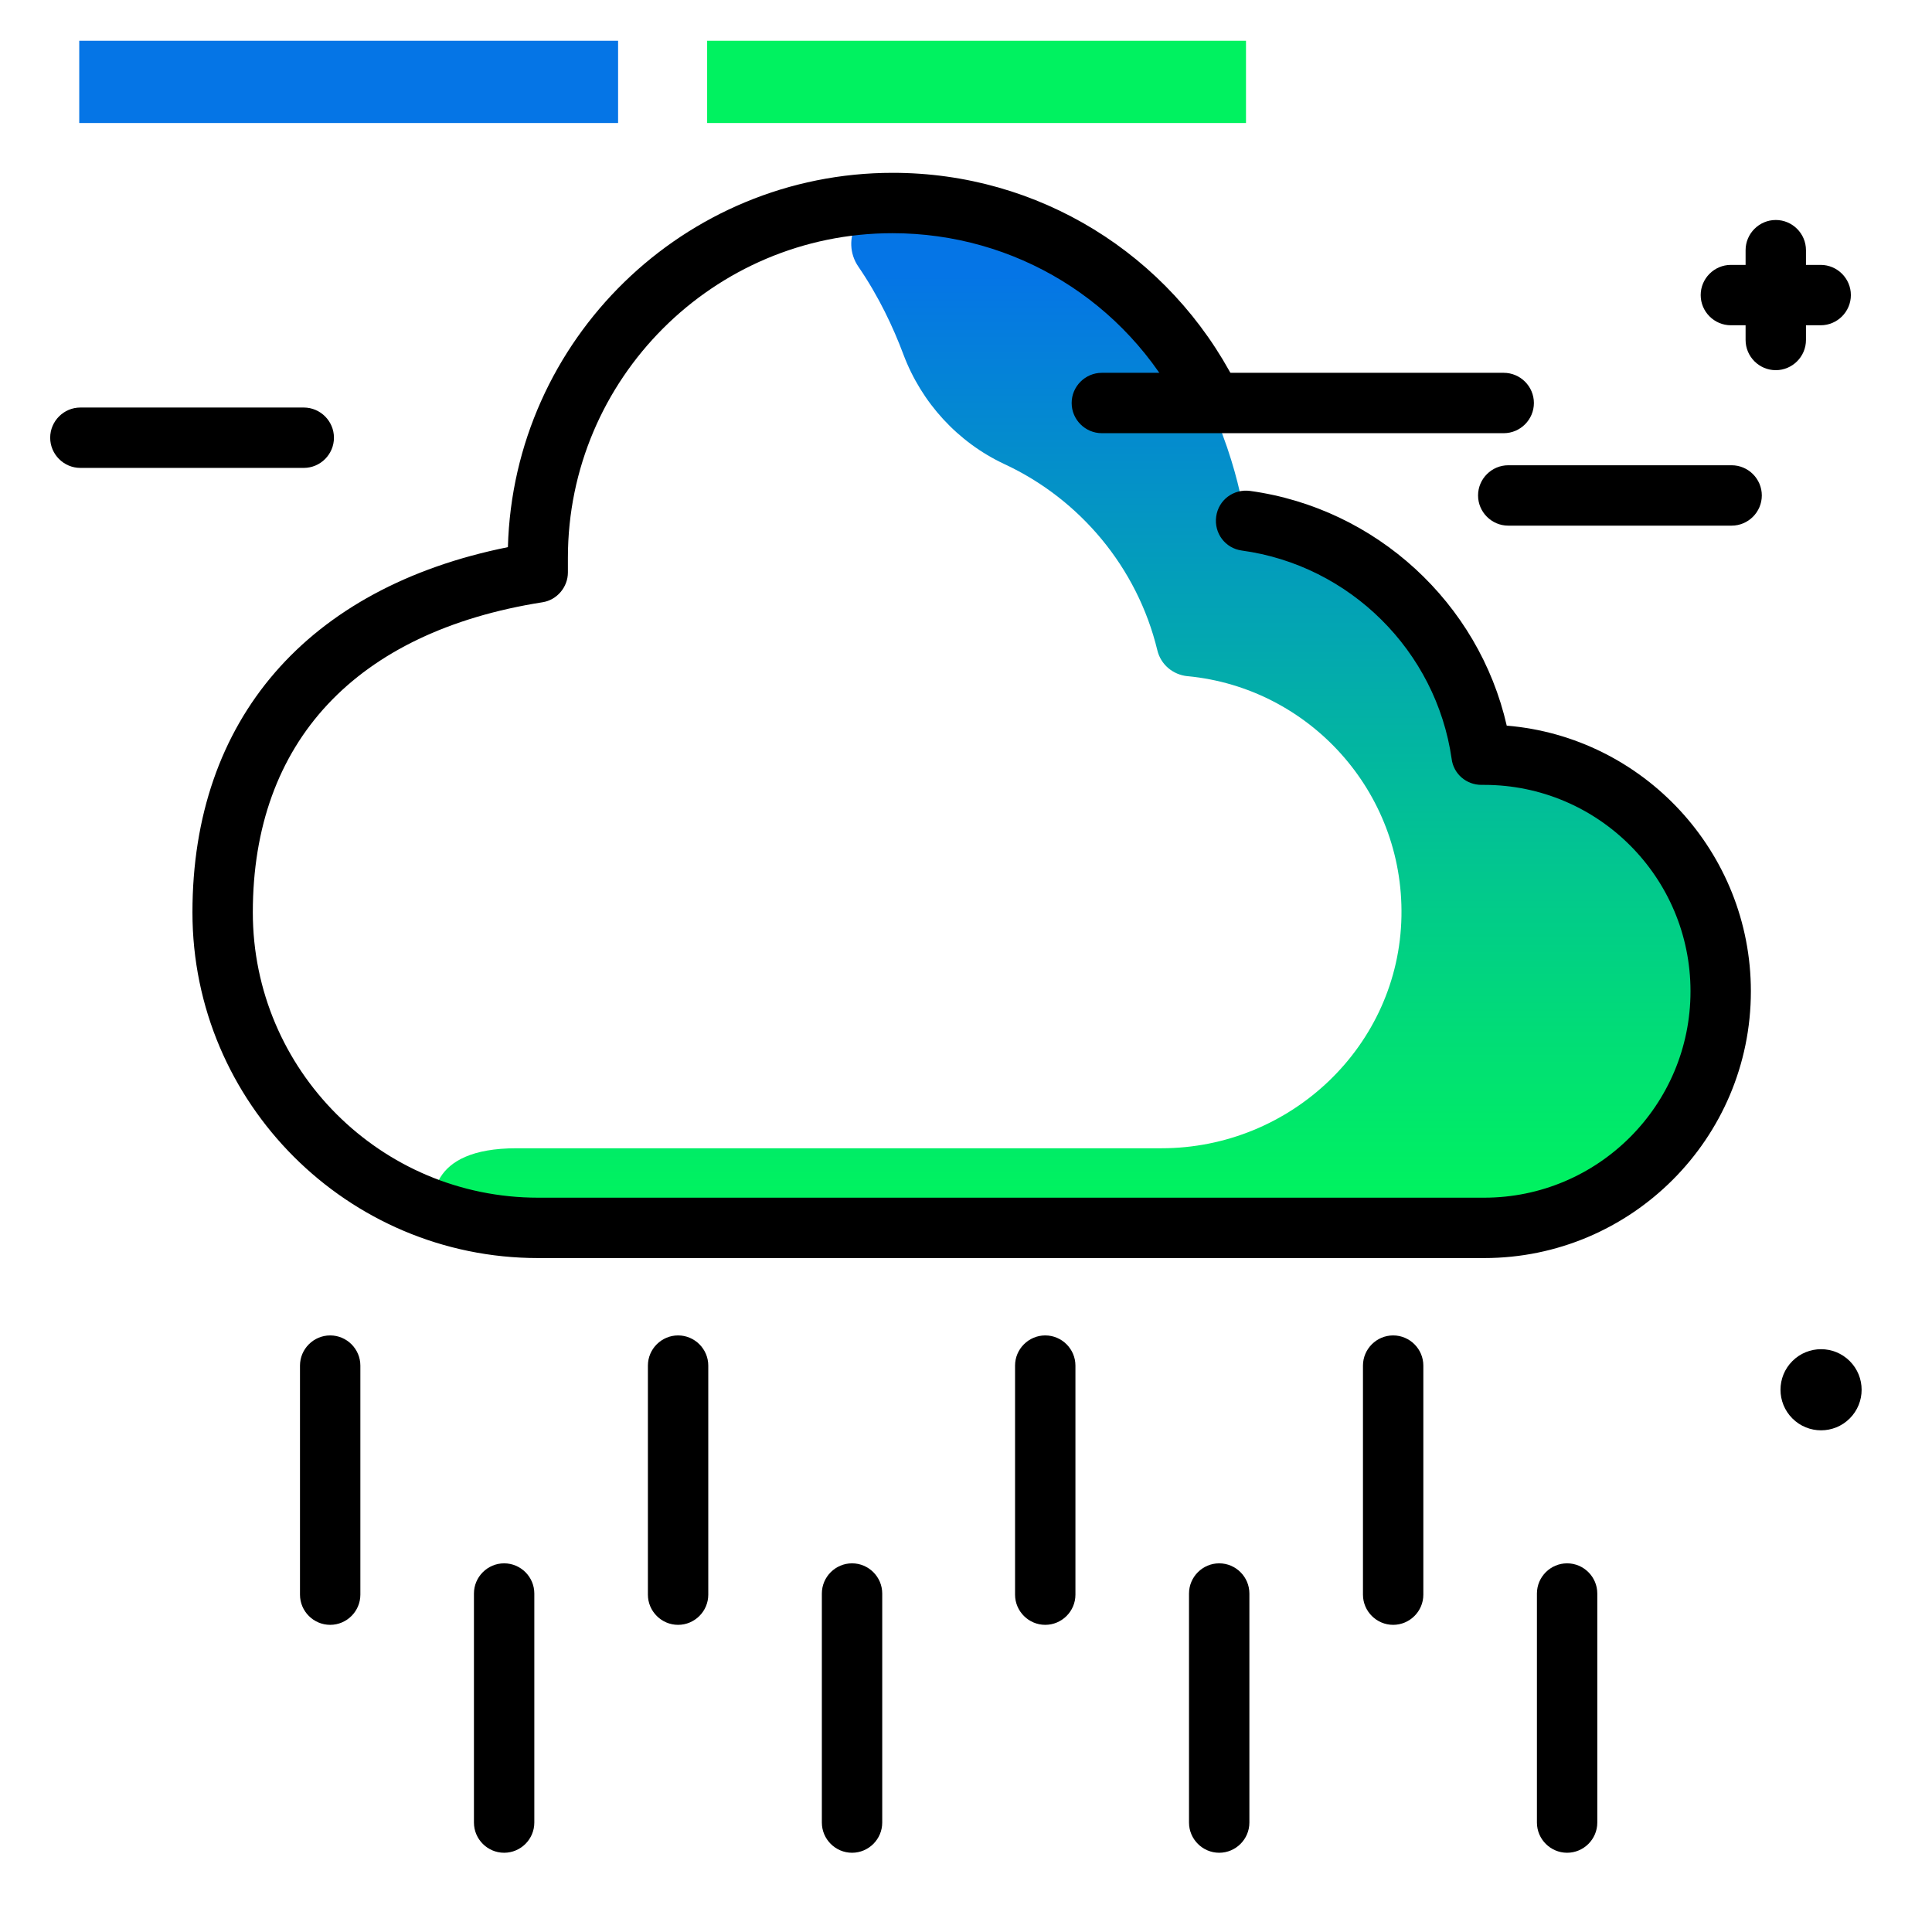 <svg version="1.1" id="Layer_1" xmlns="http://www.w3.org/2000/svg" xmlns:xlink="http://www.w3.org/1999/xlink" x="0px" y="0px" viewBox="0 0 512 512" enable-background="new 0 0 512 512" xml:space="preserve">
<linearGradient id="SVGID_1_" gradientUnits="userSpaceOnUse" x1="285.73" y1="315.382" x2="285.73" y2="72.864" class="gradient-element">
	<stop offset="0" class="primary-color-gradient" style="stop-color: #00F260"></stop>
	<stop offset="1" class="secondary-color-gradient" style="stop-color: #0575E6"></stop>
</linearGradient>
<path fill="url(#SVGID_1_)" d="M140.8,325.4h251.5c34.4,0,63.1-27.3,63.6-61.7c0.5-35-27.8-63.6-62.7-63.6h-0.8
	c-4.6-32.1-30.2-57.6-62.4-62c0,0-9.7-84.3-93.5-84.3h-0.2c-8.6,0-13.7,9.8-8.8,16.9c5.4,7.9,9.2,16,11.9,23.2
	c4.8,12.8,14.4,23.3,26.8,29.1c20,9.3,35.2,27.4,40.5,49.3c0.9,3.8,4.1,6.5,8,6.9c0,0,0,0,0.1,0c32.1,3.1,57.2,30.5,56.6,63.6
	c-0.6,34.3-29.3,61.5-63.6,61.5H140.8v0l-3.9,0c-11.9,0-17.6,3.5-20.2,7.7c-3.7,5.9,0.7,13.5,7.6,13.5H140.8z"></path>
<g>
	<path fill="#00F260" class="primary-color" d="M187.4,32.6V10.8h142.8v21.8H187.4z"></path>
	<path fill="#0575E6" class="secondary-color" d="M21,32.6V10.8h142.8v21.8H21z"></path>
</g>
<path d="M393.3,333.4H142.6c-50.5,0-91.6-41.1-91.6-91.6c0-51.1,30.4-86.1,83.6-96.8c1.5-55,46.7-99.2,102-99.2
	c38.5,0,73.3,21.4,90.9,55.7c2,3.9,0.5,8.8-3.5,10.8c-3.9,2-8.8,0.5-10.8-3.5c-14.8-29-44.2-47-76.7-47c-47.4,0-86,38.6-86,86v3.9
	c0,3.9-2.9,7.3-6.7,7.9C94.3,167.4,67,196.6,67,241.8c0,41.7,33.9,75.6,75.6,75.6h250.7c30.2,0,54.7-24.5,54.7-54.7
	S423.5,208,393.3,208h-0.7c-4,0-7.4-2.9-7.9-6.9c-4.1-28.6-27-51.3-55.6-55.2c-4.4-0.6-7.4-4.6-6.8-9s4.6-7.4,9-6.8
	c33.4,4.6,60.6,29.7,68,62.2c36.2,3,64.7,33.5,64.7,70.4C464,301.7,432.3,333.4,393.3,333.4z M95.5,422.6v-60.7c0-4.4-3.6-8-8-8
	s-8,3.6-8,8v60.7c0,4.4,3.6,8,8,8S95.5,427,95.5,422.6z M141.6,483v-60.7c0-4.4-3.6-8-8-8s-8,3.6-8,8V483c0,4.4,3.6,8,8,8
	S141.6,487.4,141.6,483z M187.7,422.6v-60.7c0-4.4-3.6-8-8-8c-4.4,0-8,3.6-8,8v60.7c0,4.4,3.6,8,8,8
	C184.1,430.6,187.7,427,187.7,422.6z M233.8,483v-60.7c0-4.4-3.6-8-8-8s-8,3.6-8,8V483c0,4.4,3.6,8,8,8S233.8,487.4,233.8,483z
	 M285,422.6v-60.7c0-4.4-3.6-8-8-8s-8,3.6-8,8v60.7c0,4.4,3.6,8,8,8S285,427,285,422.6z M331.1,483v-60.7c0-4.4-3.6-8-8-8
	s-8,3.6-8,8V483c0,4.4,3.6,8,8,8S331.1,487.4,331.1,483z M377.2,422.6v-60.7c0-4.4-3.6-8-8-8s-8,3.6-8,8v60.7c0,4.4,3.6,8,8,8
	S377.2,427,377.2,422.6z M423.3,483v-60.7c0-4.4-3.6-8-8-8s-8,3.6-8,8V483c0,4.4,3.6,8,8,8S423.3,487.4,423.3,483z"></path>
<path fill="#000000" d="M470.6,98.1c-4.4,0-8-3.6-8-8v-3.9h-3.9c-4.4,0-8-3.6-8-8s3.6-8,8-8h3.9v-3.9c0-4.4,3.6-8,8-8s8,3.6,8,8v3.9
	h3.9c4.4,0,8,3.6,8,8s-3.6,8-8,8h-3.9v3.9C478.6,94.5,475,98.1,470.6,98.1z M406.5,106.8c0-4.4-3.6-8-8-8H292c-4.4,0-8,3.6-8,8
	s3.6,8,8,8h106.5C402.9,114.8,406.5,111.2,406.5,106.8z M458.9,123.3h-59.2c-4.4,0-8,3.6-8,8s3.6,8,8,8h59.2c4.4,0,8-3.6,8-8
	S463.3,123.3,458.9,123.3z M80.5,108H21.3c-4.4,0-8,3.6-8,8s3.6,8,8,8h59.2c4.4,0,8-3.6,8-8S84.9,108,80.5,108z M490.2,360.7
	c-4.2-4.2-11-4.2-15.2,0c-4.2,4.2-4.2,11,0,15.2c4.2,4.2,11,4.2,15.2,0S494.4,364.9,490.2,360.7z"></path>
</svg>